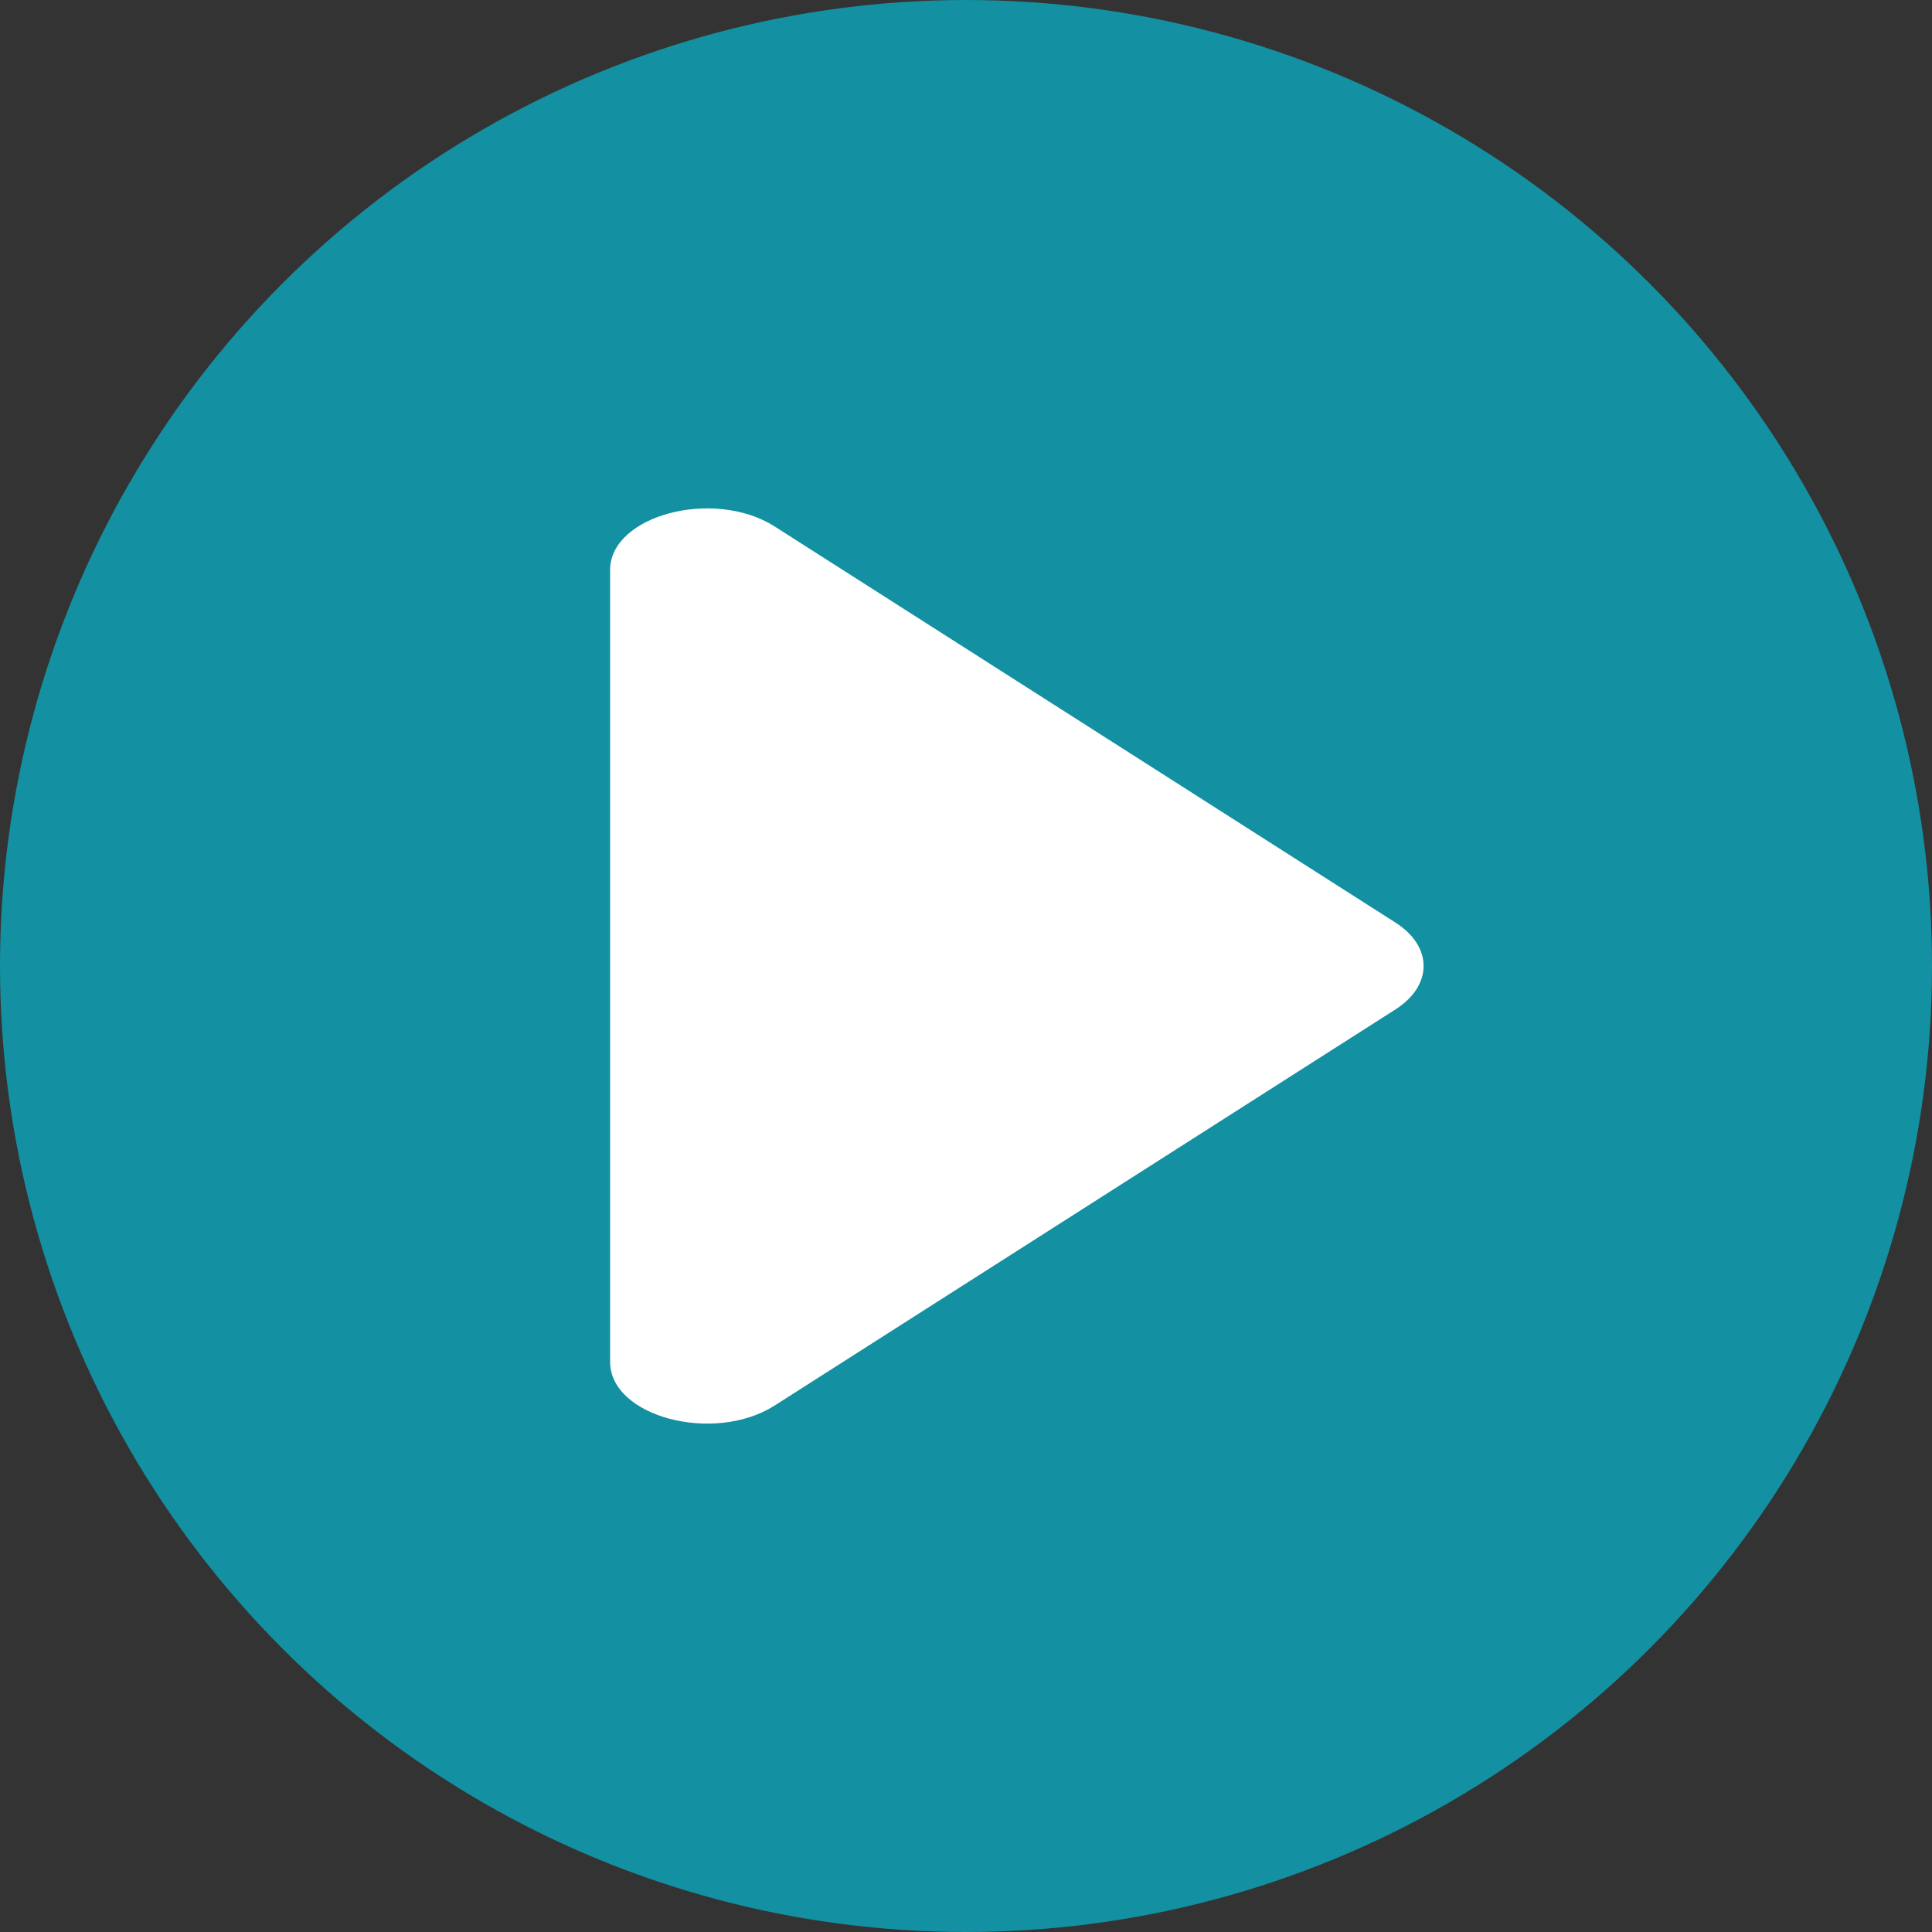 <svg width="19" height="19" viewBox="0 0 19 19" fill="none" xmlns="http://www.w3.org/2000/svg">
<rect x="0" y="0" width="19" height="19" fill="#333333" stroke="none"/>
<circle cx="9.5" cy="9.5" r="9.5" fill="#1390A1"/>
<path d="M6 13.393V5.606C6 5.067 7.022 4.797 7.619 5.178L13.722 9.072C14.093 9.308 14.093 9.692 13.722 9.928L7.619 13.822C7.022 14.203 6 13.933 6 13.393Z" fill="white"/>
</svg>
